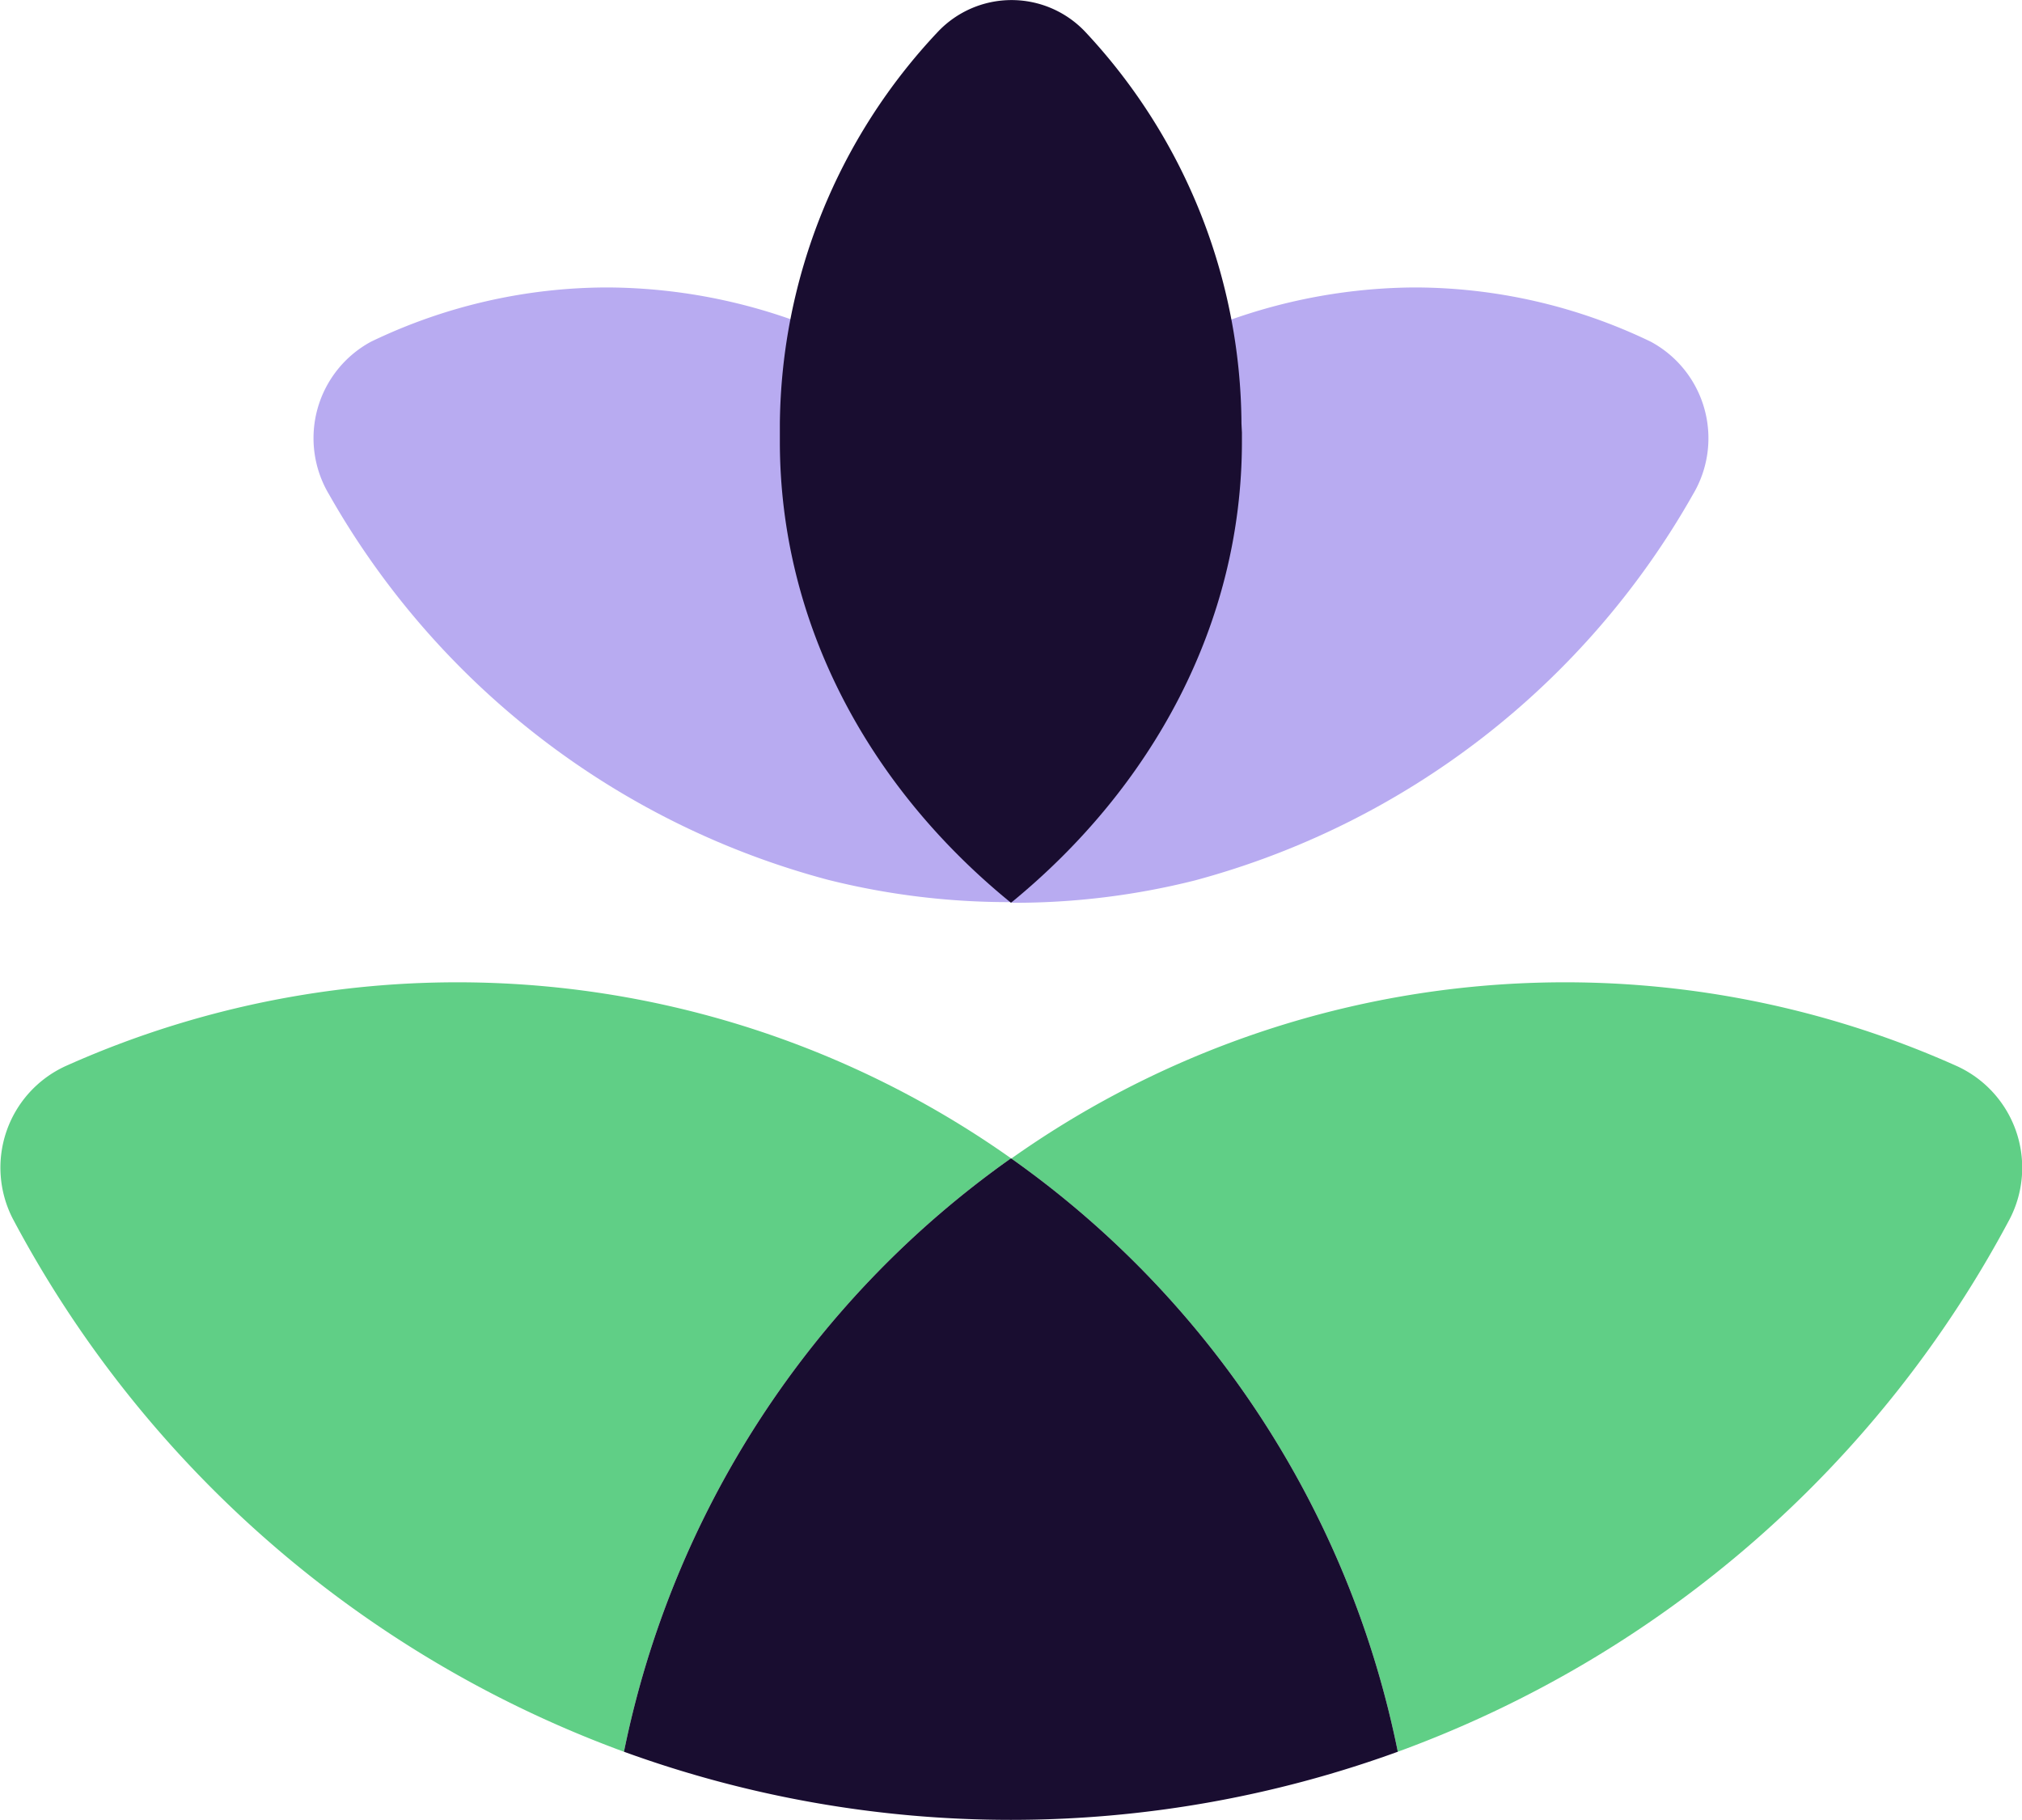 <svg xmlns="http://www.w3.org/2000/svg" viewBox="0 0 90.54 81.48"><defs><style>.cls-1{fill:#b8abf1;}.cls-2{fill:#190d30;}.cls-3{fill:#60cf86;}</style></defs><g id="Layer_2" data-name="Layer 2"><g id="Layer_1-2" data-name="Layer 1"><path class="cls-1" d="M27.23,12.87A24.44,24.44,0,0,0,16.61,15.3a4.91,4.91,0,0,0-1.88,6.83A36.46,36.46,0,0,0,37.07,39.39a33.26,33.26,0,0,0,8.2,1V20.69A25.08,25.08,0,0,0,27.23,12.87Z"/><path class="cls-1" d="M73.92,15.3a24.4,24.4,0,0,0-10.61-2.43,25.06,25.06,0,0,0-18,7.82h0V40.42a33.12,33.12,0,0,0,8.19-1h0A36.51,36.51,0,0,0,75.81,22.13,4.91,4.91,0,0,0,73.92,15.3Z"/><path class="cls-2" d="M55.61,19.37v.4c0,8.14-4,15.47-10.34,20.65C38.9,35.24,34.92,27.91,34.92,19.77c0-.13,0-.27,0-.4s0-.27,0-.4A25.93,25.93,0,0,1,42,1.42a4.54,4.54,0,0,1,6.59,0,25.88,25.88,0,0,1,7,17.55Z"/><path class="cls-3" d="M27.94,78.43A43,43,0,0,1,45.27,51.86,42.92,42.92,0,0,0,2.94,47.73,5,5,0,0,0,.57,54.56,50.72,50.72,0,0,0,27.94,78.43Z"/><path class="cls-3" d="M45.27,51.86A42.92,42.92,0,0,1,62.59,78.43,50.71,50.71,0,0,0,90,54.56a5,5,0,0,0-2.38-6.83,42.9,42.9,0,0,0-42.32,4.13Z"/><path class="cls-2" d="M45.27,51.86A43,43,0,0,0,27.94,78.43a50.73,50.73,0,0,0,34.65,0A42.92,42.92,0,0,0,45.27,51.86Z"/></g></g></svg>